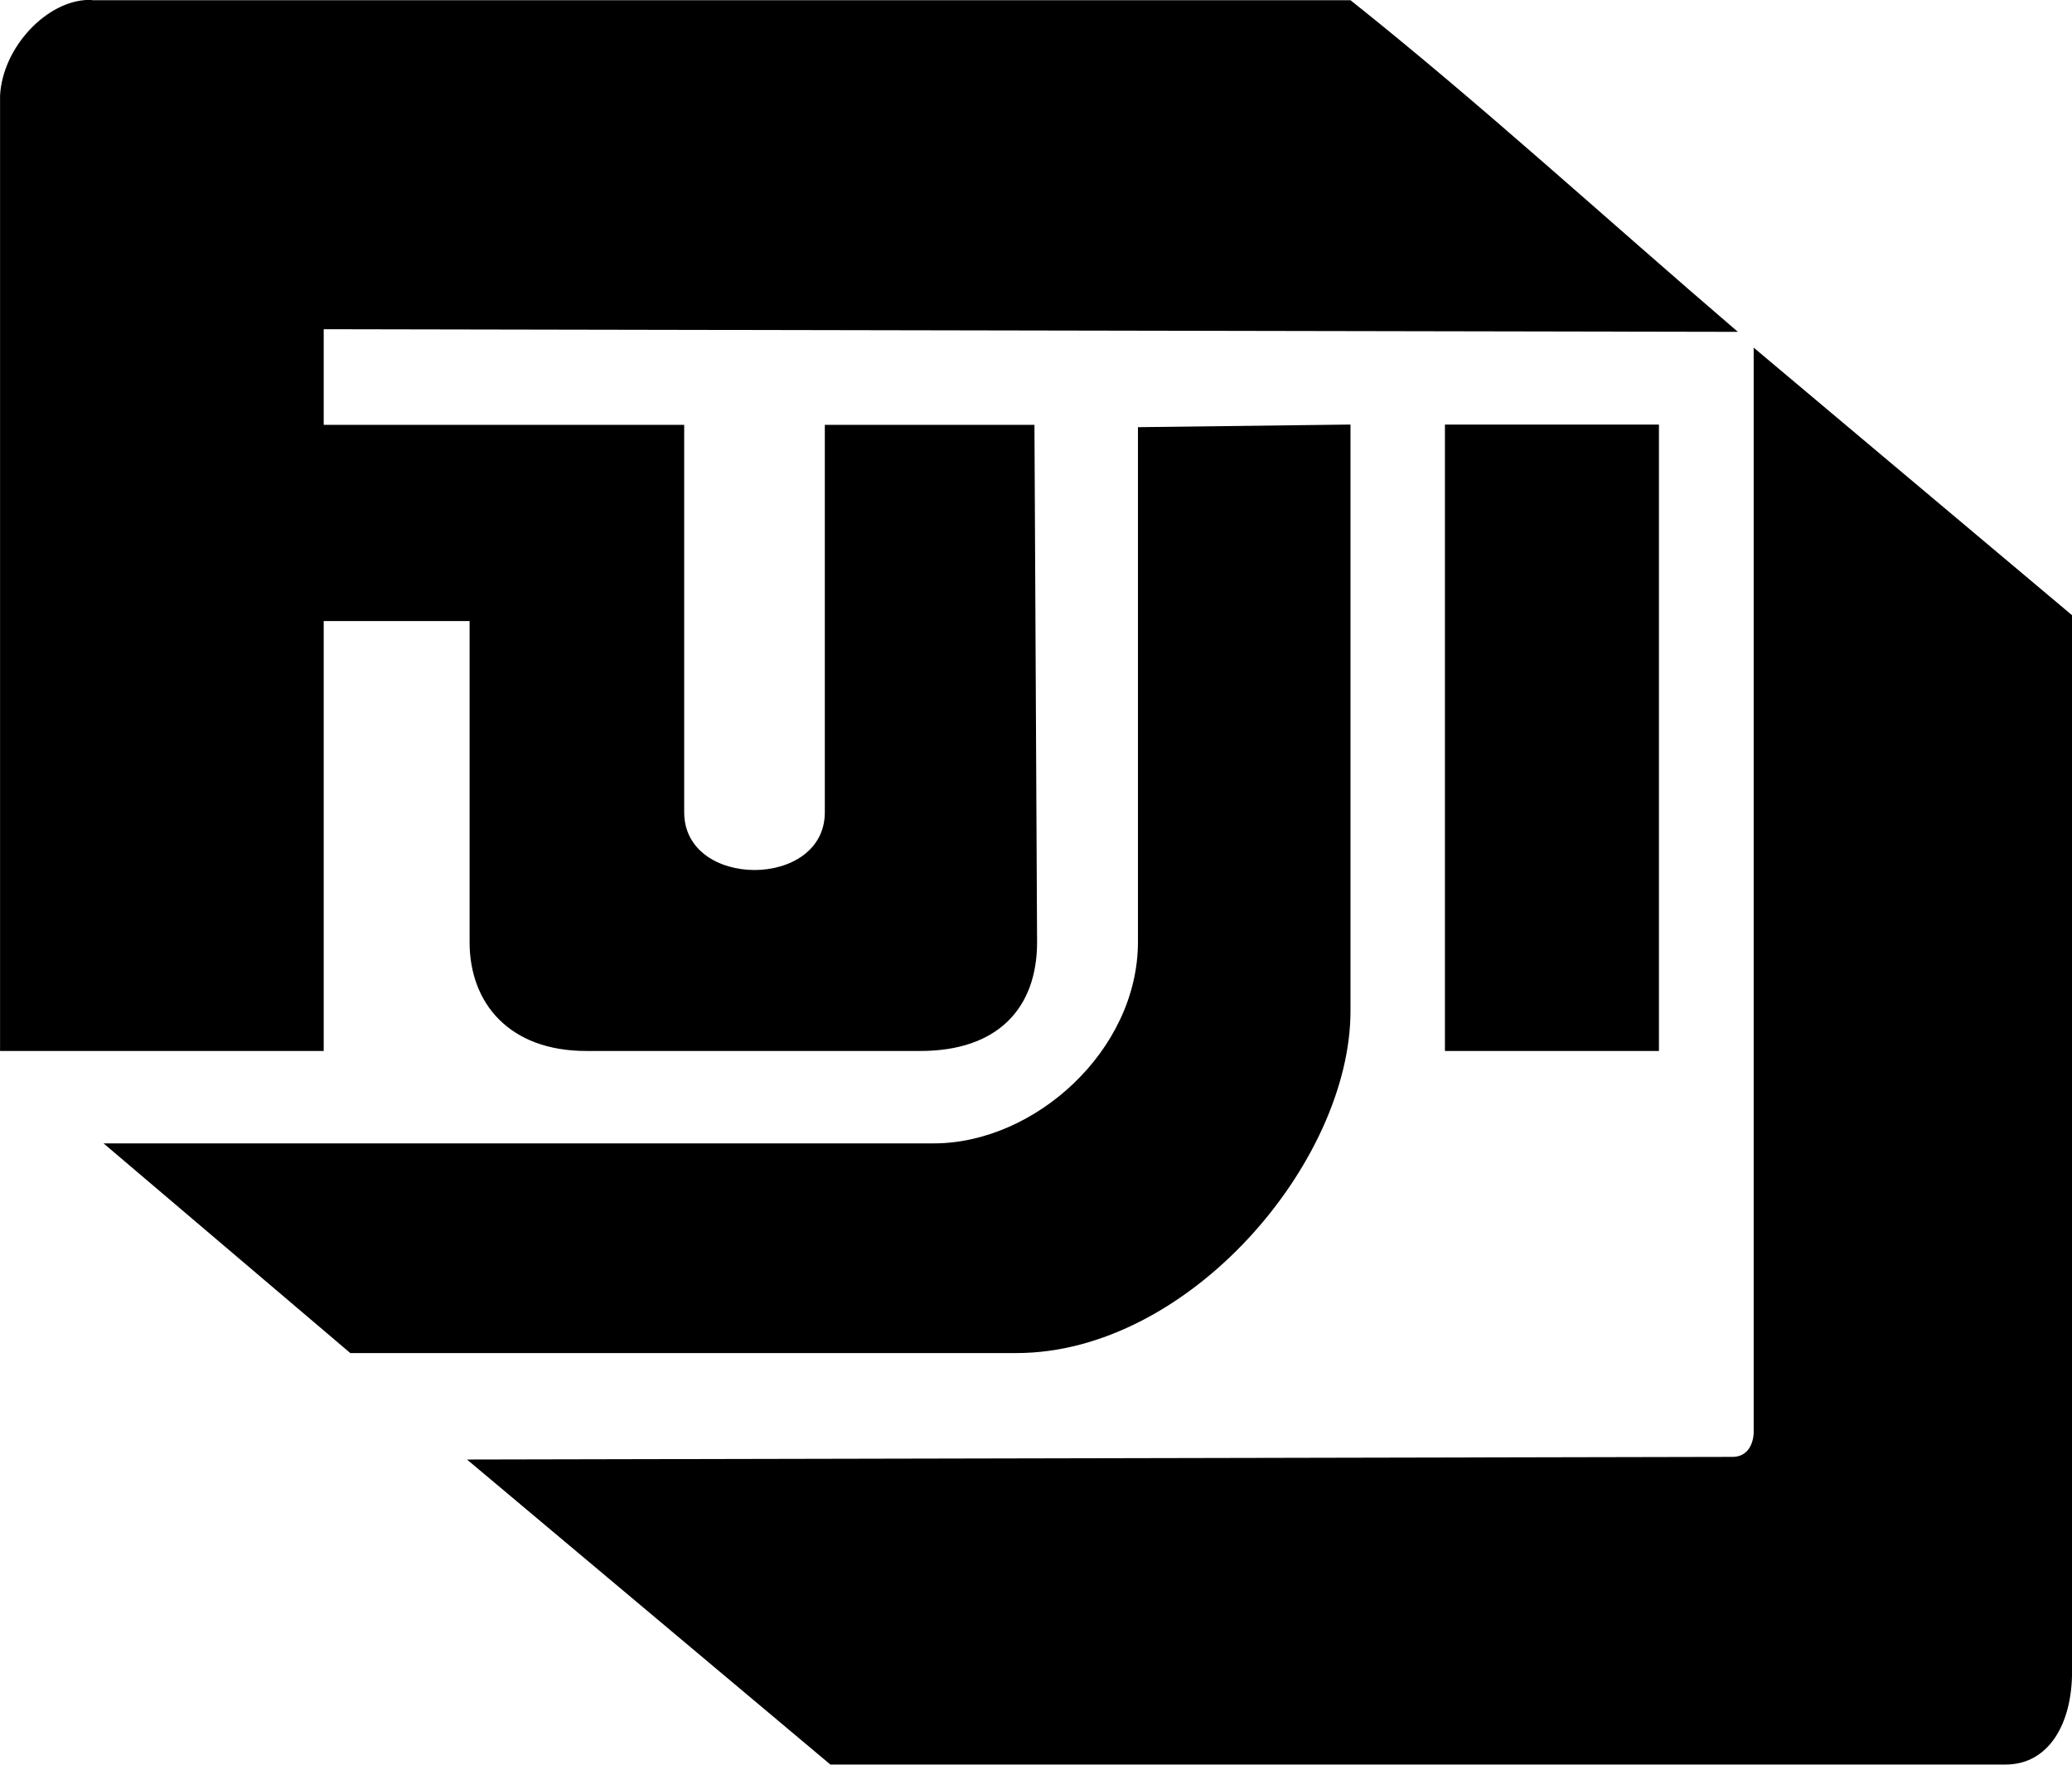 <?xml version="1.0" encoding="utf-8"?>
<!-- Generator: Adobe Illustrator 21.1.0, SVG Export Plug-In . SVG Version: 6.00 Build 0)  -->
<svg version="1.1" id="svg10140" xmlns:svg="http://www.w3.org/2000/svg"
	 xmlns="http://www.w3.org/2000/svg" xmlns:xlink="http://www.w3.org/1999/xlink" x="0px" y="0px" viewBox="0 0 708.7 603.4"
	 style="enable-background:new 0 0 708.7 603.4;" xml:space="preserve">
<g id="layer1" transform="translate(-448.88,-1674.329)">
	<path id="path96346" d="M479.3,1674.3c-14.2,0.1-29.5,16-30.4,32.7v326.7h110.7v-147h49.9v109.8c0,20.9,13.6,37.2,39.9,37.2h114.3
		c26.3,0,39.9-14.5,39.9-37.2l-0.9-176.9h-71.7c0,0,0,112.5,0,132.5c0,26.3-48.1,26.3-48.1,0c0-17.2,0-132.5,0-132.5H559.6v-32.7
		l483.7,0.9c-44.5-38.1-88-78-132.5-113.4H480.6C480.2,1674.3,479.7,1674.3,479.3,1674.3z M1048.7,1793.2v371.1c0,0,0,8.2-7.3,8.2
		c-7.3,0-432.8,0.9-432.8,0.9l124.3,104.3h402c14.5,0,22.7-13.6,22.7-31.8v-361.2L1048.7,1793.2z M943.1,1819.5v214.2h73.2v-214.2
		H943.1z M910.7,1819.5l-72.6,0.9v176c0,37.2-35.4,68.9-69.8,68.9h-284l84.4,71.7h227.8c59,0,114.3-65.3,114.3-117V1819.5z"/>
</g>
</svg>
